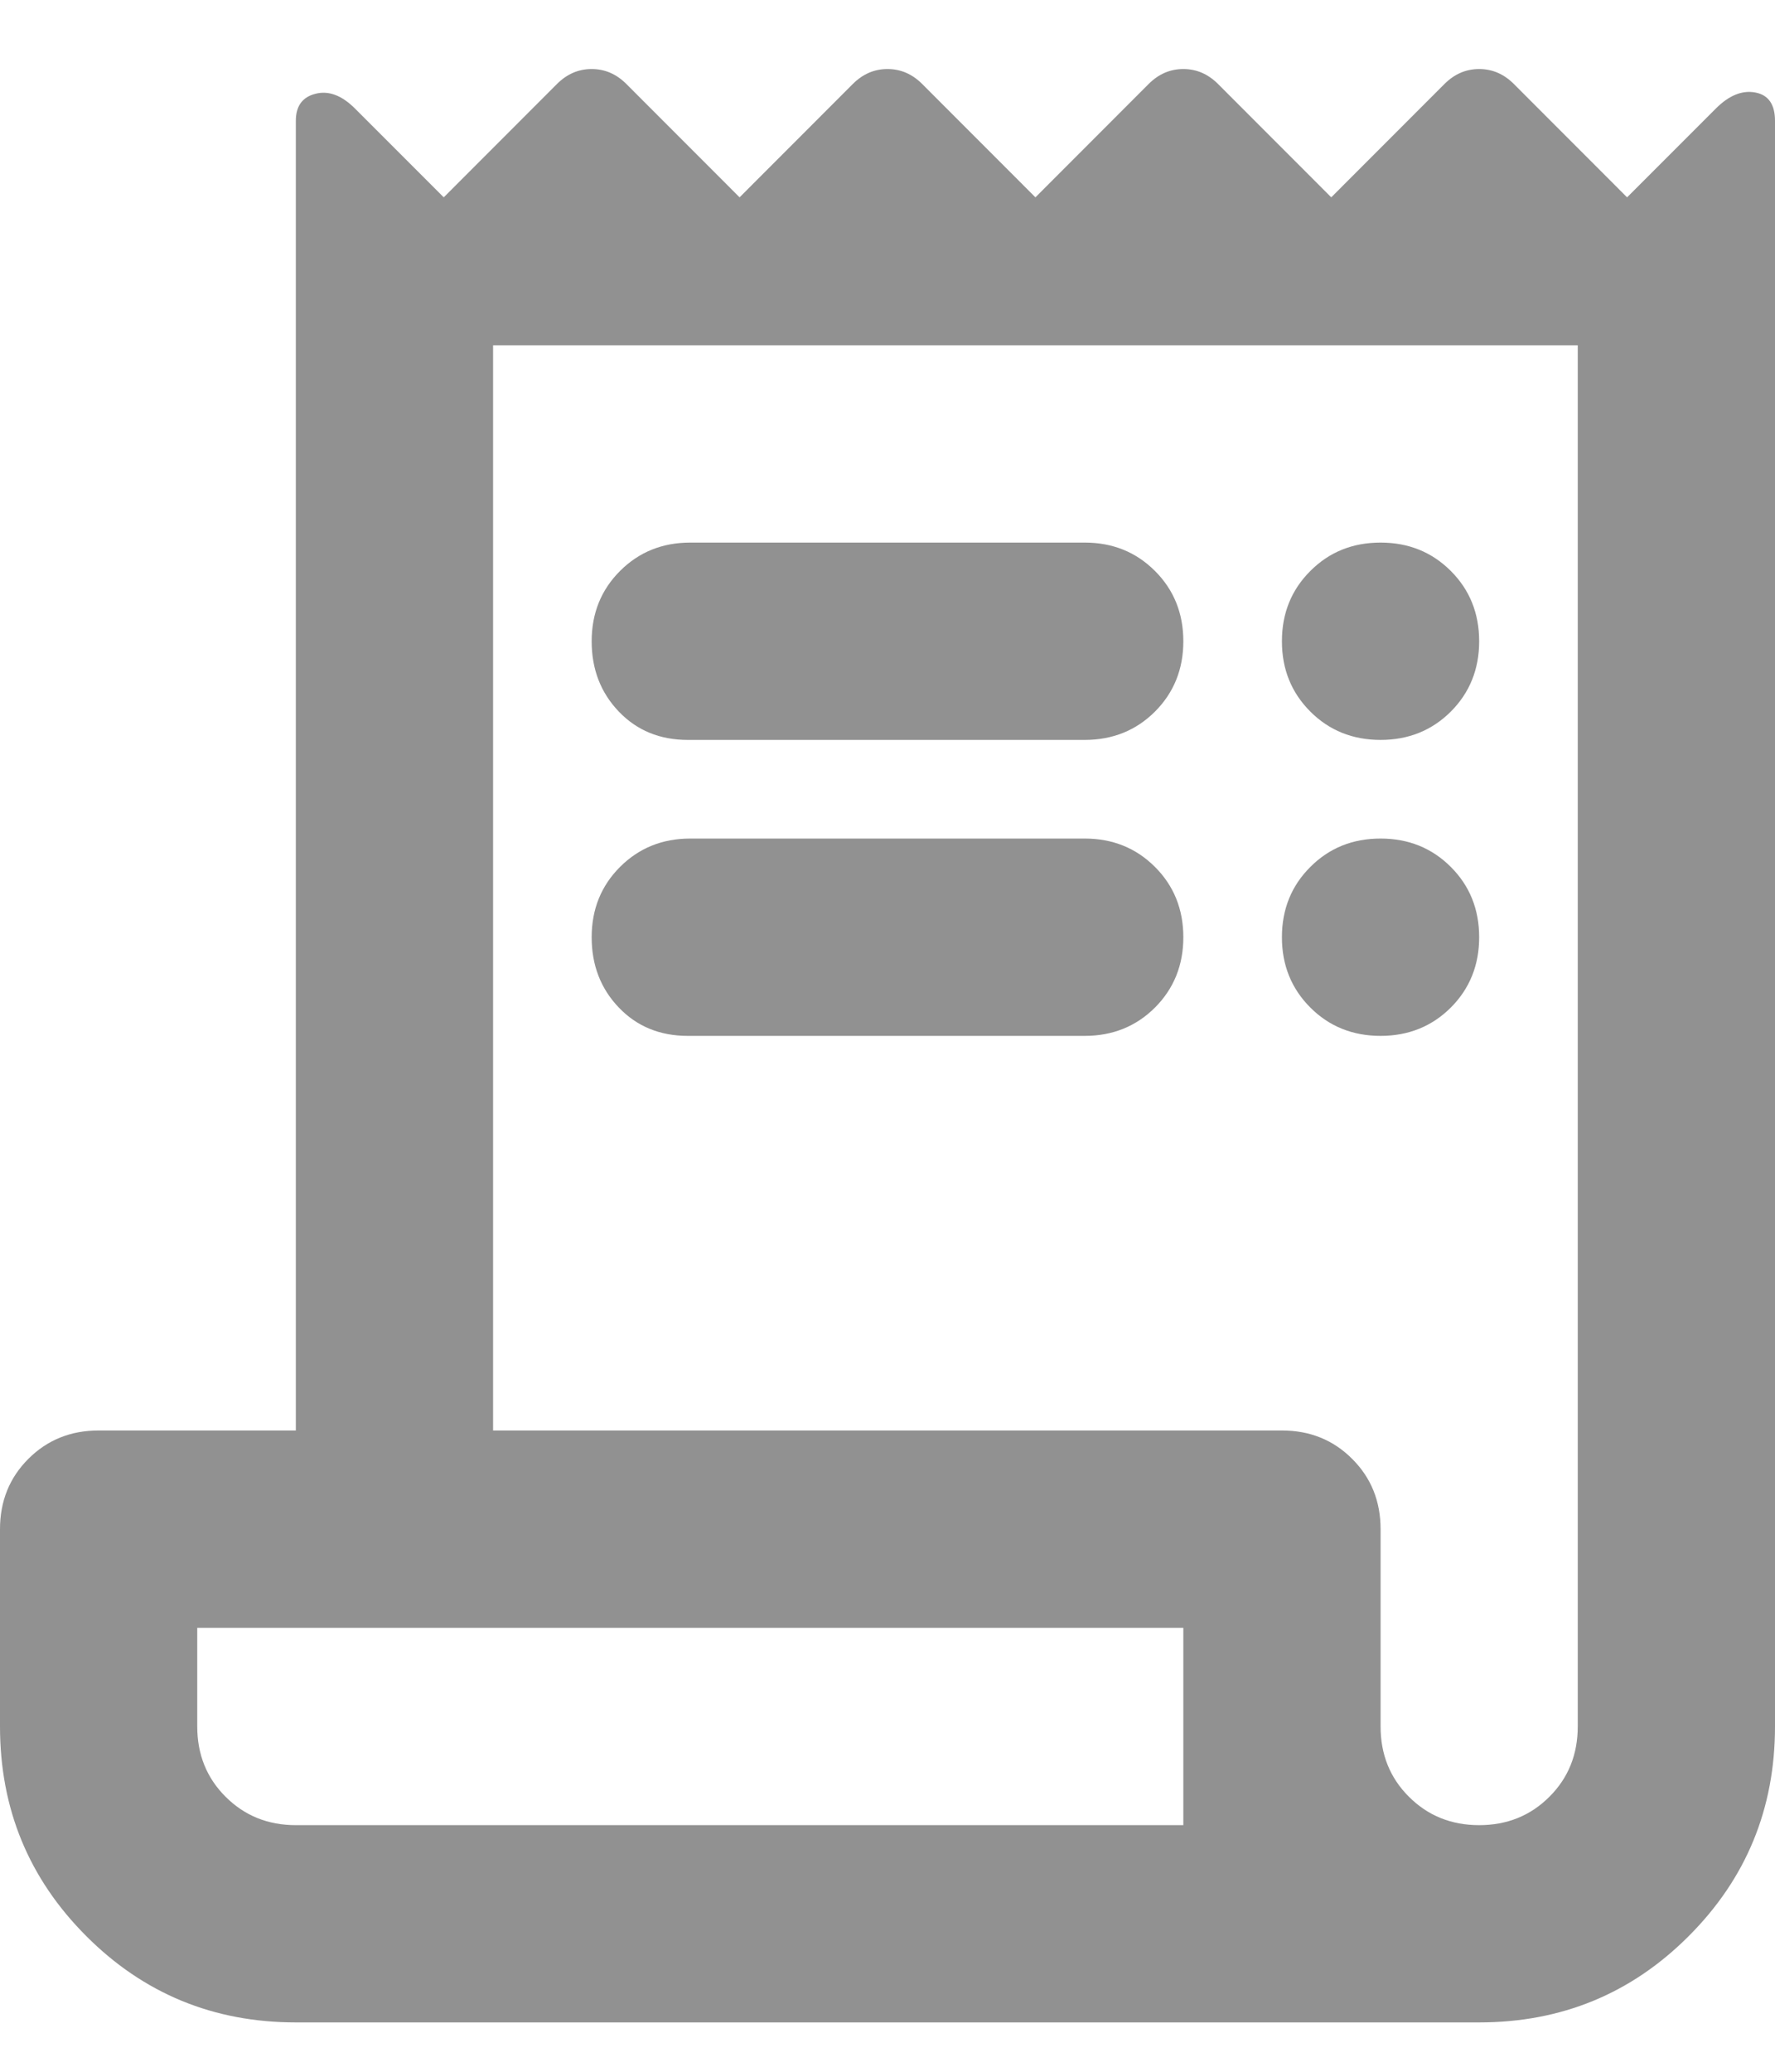 <svg width="24" height="28" viewBox="0 0 24 28" fill="none" xmlns="http://www.w3.org/2000/svg">
<path d="M4 27.333C2.889 27.333 1.944 26.945 1.167 26.167C0.389 25.389 0 24.445 0 23.333V20.667C0 20.289 0.128 19.972 0.383 19.717C0.639 19.461 0.956 19.333 1.333 19.333H4V1.633C4 1.433 4.089 1.311 4.267 1.267C4.444 1.222 4.622 1.289 4.8 1.467L6 2.667L7.533 1.133C7.667 1 7.822 0.933 8 0.933C8.178 0.933 8.333 1 8.467 1.133L10 2.667L11.533 1.133C11.667 1 11.822 0.933 12 0.933C12.178 0.933 12.333 1 12.467 1.133L14 2.667L15.533 1.133C15.667 1 15.822 0.933 16 0.933C16.178 0.933 16.333 1 16.467 1.133L18 2.667L19.533 1.133C19.667 1 19.822 0.933 20 0.933C20.178 0.933 20.333 1 20.467 1.133L22 2.667L23.2 1.467C23.378 1.289 23.556 1.217 23.733 1.25C23.911 1.283 24 1.411 24 1.633V23.333C24 24.445 23.611 25.389 22.833 26.167C22.056 26.945 21.111 27.333 20 27.333H4ZM20 24.667C20.378 24.667 20.694 24.539 20.95 24.283C21.206 24.028 21.333 23.711 21.333 23.333V4.667H6.667V19.333H17.333C17.711 19.333 18.028 19.461 18.283 19.717C18.539 19.972 18.667 20.289 18.667 20.667V23.333C18.667 23.711 18.794 24.028 19.05 24.283C19.306 24.539 19.622 24.667 20 24.667ZM9.3 10C8.922 10 8.611 9.872 8.367 9.617C8.122 9.361 8 9.044 8 8.667C8 8.289 8.128 7.972 8.383 7.717C8.639 7.461 8.956 7.333 9.333 7.333H14.667C15.044 7.333 15.361 7.461 15.617 7.717C15.872 7.972 16 8.289 16 8.667C16 9.044 15.872 9.361 15.617 9.617C15.361 9.872 15.044 10 14.667 10H9.3ZM9.3 14C8.922 14 8.611 13.872 8.367 13.617C8.122 13.361 8 13.044 8 12.667C8 12.289 8.128 11.972 8.383 11.717C8.639 11.461 8.956 11.333 9.333 11.333H14.667C15.044 11.333 15.361 11.461 15.617 11.717C15.872 11.972 16 12.289 16 12.667C16 13.044 15.872 13.361 15.617 13.617C15.361 13.872 15.044 14 14.667 14H9.3ZM18.667 10C18.289 10 17.972 9.872 17.717 9.617C17.461 9.361 17.333 9.044 17.333 8.667C17.333 8.289 17.461 7.972 17.717 7.717C17.972 7.461 18.289 7.333 18.667 7.333C19.044 7.333 19.361 7.461 19.617 7.717C19.872 7.972 20 8.289 20 8.667C20 9.044 19.872 9.361 19.617 9.617C19.361 9.872 19.044 10 18.667 10ZM18.667 14C18.289 14 17.972 13.872 17.717 13.617C17.461 13.361 17.333 13.044 17.333 12.667C17.333 12.289 17.461 11.972 17.717 11.717C17.972 11.461 18.289 11.333 18.667 11.333C19.044 11.333 19.361 11.461 19.617 11.717C19.872 11.972 20 12.289 20 12.667C20 13.044 19.872 13.361 19.617 13.617C19.361 13.872 19.044 14 18.667 14ZM4 24.667H16V22H2.667V23.333C2.667 23.711 2.794 24.028 3.05 24.283C3.306 24.539 3.622 24.667 4 24.667Z" fill="#919191"/>
</svg>
